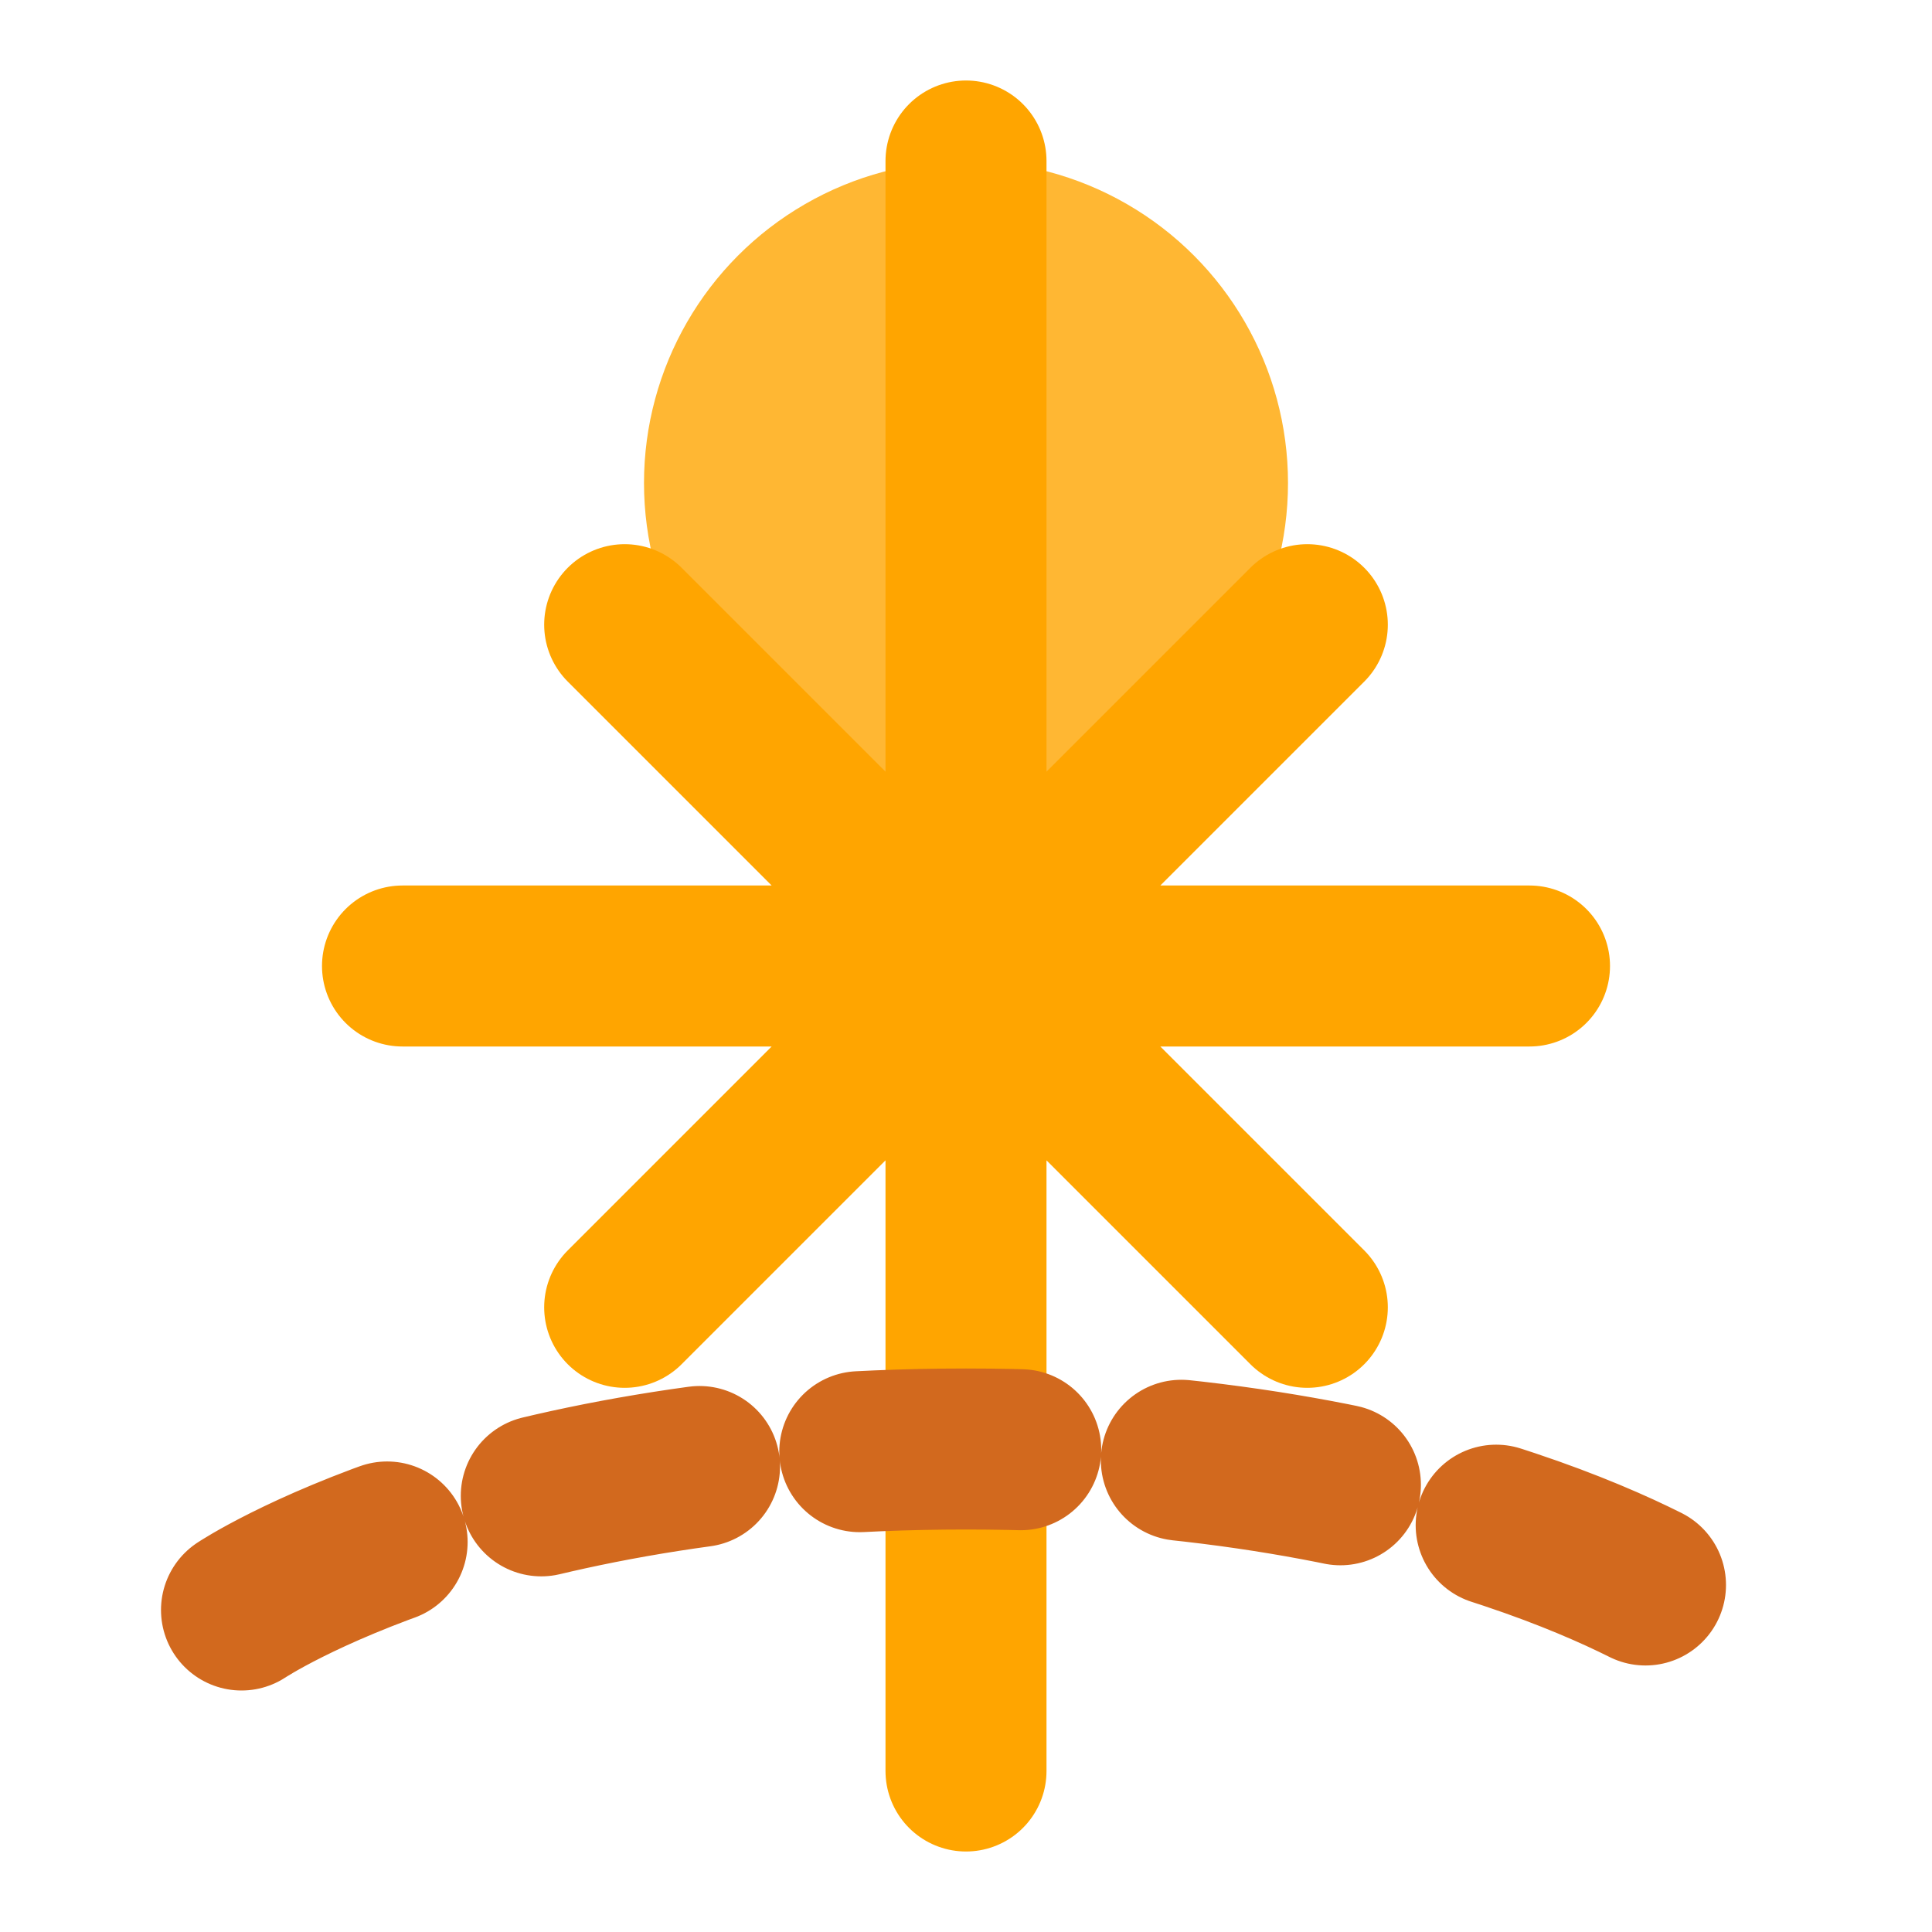 <svg width="24" height="24" viewBox="0 0 24 24" fill="none" xmlns="http://www.w3.org/2000/svg">
  <circle cx="12" cy="6" r="4" fill="#FFA500" opacity="0.8"/>
  <path d="M12 2V10M16.24 7.76L10.59 13.41M19 12H11M16.24 16.24L10.59 10.59M12 22V14M7.76 16.24L13.41 10.59M5 12H13M7.76 7.76L13.41 13.41" stroke="#FFA500" stroke-width="2" stroke-linecap="round"/>
  <path d="M3 20C3 20 6 18 12 18C18 18 21 20 21 20" stroke="#D2691E" stroke-width="2" stroke-linecap="round" stroke-dasharray="2 2"/>
</svg>